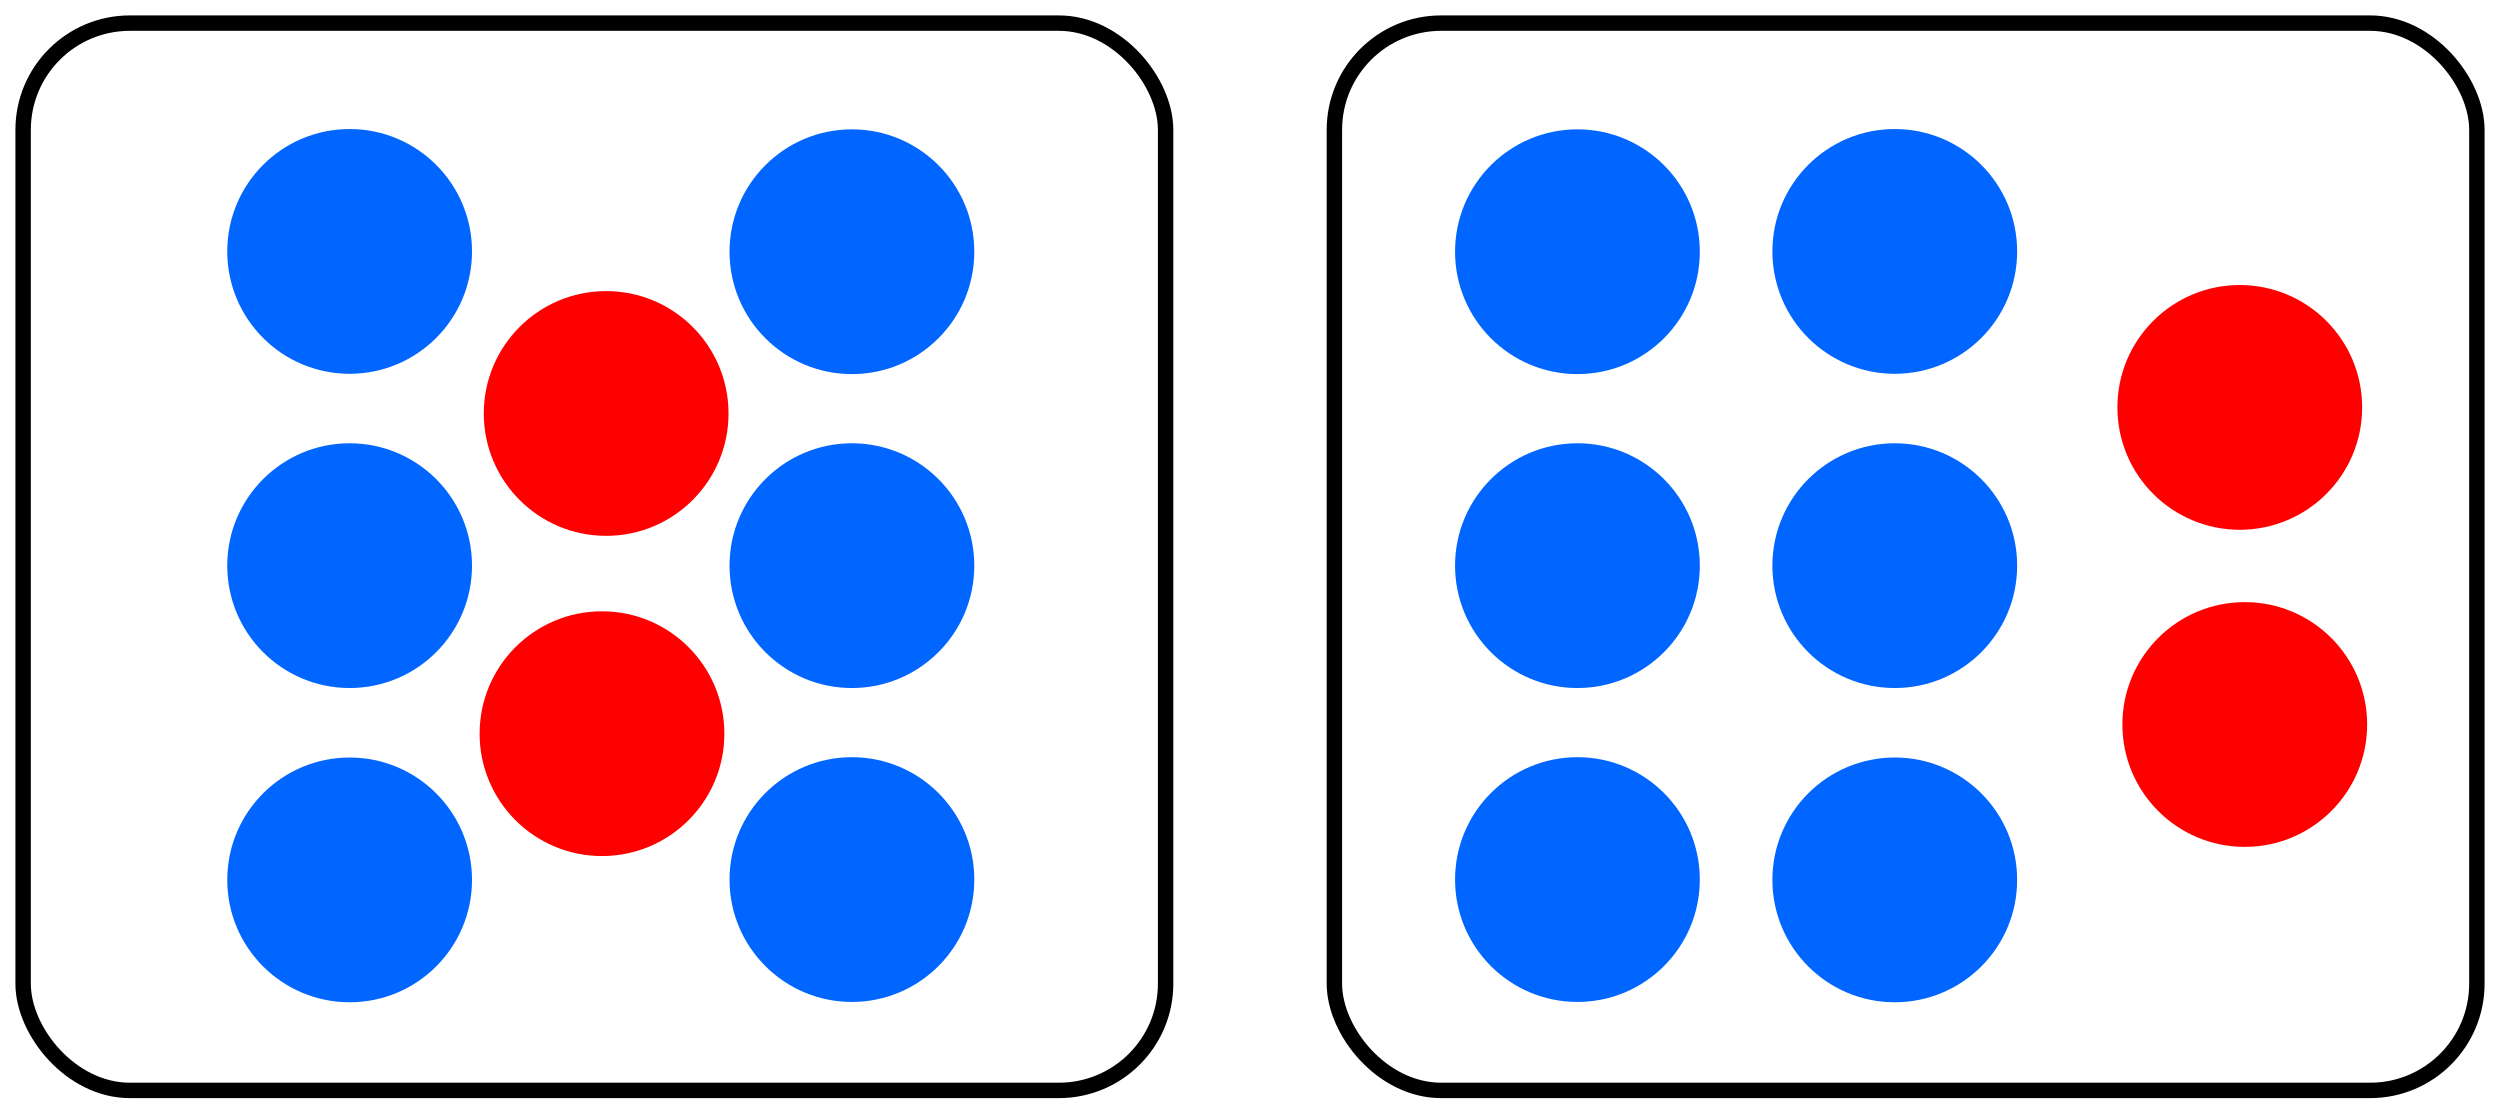 <?xml version="1.0" encoding="UTF-8" standalone="no"?>
<!-- Created with Inkscape (http://www.inkscape.org/) -->

<svg
   width="162.162mm"
   height="72.229mm"
   viewBox="0 0 162.162 72.229"
   version="1.1"
   id="svg5"
   inkscape:version="1.1 (c4e8f9e, 2021-05-24)"
   sodipodi:docname="ESMDots6Plus1.svg"
   xmlns:inkscape="http://www.inkscape.org/namespaces/inkscape"
   xmlns:sodipodi="http://sodipodi.sourceforge.net/DTD/sodipodi-0.dtd"
   xmlns="http://www.w3.org/2000/svg"
   xmlns:svg="http://www.w3.org/2000/svg">
  <sodipodi:namedview
     id="namedview7"
     pagecolor="#ffffff"
     bordercolor="#666666"
     borderopacity="1.0"
     inkscape:pageshadow="2"
     inkscape:pageopacity="1"
     inkscape:pagecheckerboard="0"
     inkscape:document-units="mm"
     showgrid="true"
     inkscape:zoom="0.67081229"
     inkscape:cx="327.21523"
     inkscape:cy="321.25231"
     inkscape:window-width="1312"
     inkscape:window-height="997"
     inkscape:window-x="0"
     inkscape:window-y="25"
     inkscape:window-maximized="0"
     inkscape:current-layer="layer1"
     fit-margin-left="1"
     fit-margin-top="1"
     fit-margin-right="1"
     fit-margin-bottom="1"
     inkscape:snap-global="false">
    <inkscape:grid
       type="xygrid"
       id="grid824"
       originx="-8.542"
       originy="-58.736" />
  </sodipodi:namedview>
  <defs
     id="defs2" />
  <g
     inkscape:label="Layer 1"
     inkscape:groupmode="layer"
     id="layer1"
     transform="translate(-8.542,-58.736)">
    <rect
       style="fill:none;stroke:#000000;stroke-width:1;stroke-linecap:round;stroke-linejoin:round;stroke-miterlimit:4;stroke-dasharray:none;stroke-opacity:1"
       id="rect1151"
       width="74.107"
       height="69.229"
       x="10.042"
       y="60.236"
       ry="6.923" />
    <circle
       style="fill:#0066ff;fill-rule:evenodd;stroke-width:0.265"
       id="path848-9"
       cx="31.221"
       cy="115.81"
       r="7.938" />
    <circle
       style="fill:#0066ff;fill-rule:evenodd;stroke-width:0.265"
       id="path848-7"
       cx="31.221"
       cy="95.427"
       r="7.938" />
    <circle
       style="fill:#0066ff;fill-rule:evenodd;stroke-width:0.265"
       id="path848-9-6"
       cx="31.221"
       cy="-75.044"
       r="7.938"
       transform="scale(1,-1)" />
    <g
       id="g945"
       transform="translate(-1.058,-0.078)">
      <circle
         style="fill:#0066ff;fill-rule:evenodd;stroke-width:0.265"
         id="path848"
         cx="64.859"
         cy="75.142"
         r="7.938" />
      <circle
         style="fill:#0066ff;fill-rule:evenodd;stroke-width:0.265"
         id="path848-4"
         cx="64.859"
         cy="-115.867"
         r="7.938"
         transform="scale(1,-1)" />
      <circle
         style="fill:#0066ff;fill-rule:evenodd;stroke-width:0.265"
         id="path848-7-1"
         cx="64.859"
         cy="95.505"
         r="7.938" />
    </g>
    <rect
       style="fill:none;stroke:#000000;stroke-width:1;stroke-linecap:round;stroke-linejoin:round;stroke-miterlimit:4;stroke-dasharray:none;stroke-opacity:1"
       id="rect1151-6"
       width="74.107"
       height="69.229"
       x="95.097"
       y="60.236"
       ry="6.923" />
    <g
       id="g1051"
       transform="matrix(-1,0,0,1,247.722,0)">
      <g
         id="g940-5"
         transform="translate(86.113,-0.078)">
        <circle
           style="fill:#0066ff;fill-rule:evenodd;stroke-width:0.265"
           id="path848-9-3"
           cx="30.163"
           cy="115.888"
           r="7.938" />
        <circle
           style="fill:#0066ff;fill-rule:evenodd;stroke-width:0.265"
           id="path848-7-8"
           cx="30.163"
           cy="95.505"
           r="7.938" />
        <circle
           style="fill:#0066ff;fill-rule:evenodd;stroke-width:0.265"
           id="path848-9-6-5"
           cx="30.163"
           cy="-75.122"
           r="7.938"
           transform="scale(1,-1)" />
      </g>
    </g>
    <g
       id="g1057"
       transform="matrix(-1,0,0,1,259.718,0)">
      <g
         id="g945-1"
         transform="translate(83.997,-0.078)">
        <circle
           style="fill:#0066ff;fill-rule:evenodd;stroke-width:0.265"
           id="path848-2"
           cx="64.859"
           cy="75.142"
           r="7.938" />
        <circle
           style="fill:#0066ff;fill-rule:evenodd;stroke-width:0.265"
           id="path848-4-4"
           cx="64.859"
           cy="-115.867"
           r="7.938"
           transform="scale(1,-1)" />
        <circle
           style="fill:#0066ff;fill-rule:evenodd;stroke-width:0.265"
           id="path848-7-1-6"
           cx="64.859"
           cy="95.505"
           r="7.938" />
      </g>
    </g>
    <circle
       style="fill:#ff0000;fill-rule:evenodd;stroke-width:0.265"
       id="path848-9-6-3"
       cx="47.86"
       cy="-85.556"
       r="7.938"
       transform="scale(1,-1)" />
    <circle
       style="fill:#ff0000;fill-rule:evenodd;stroke-width:0.265"
       id="path848-9-6-3-3"
       cx="-154.148"
       cy="-105.731"
       r="7.938"
       transform="scale(-1)" />
    <circle
       style="fill:#ff0000;fill-rule:evenodd;stroke-width:0.265"
       id="path848-9-6-3-1"
       cx="47.59"
       cy="-106.326"
       r="7.938"
       transform="scale(1,-1)" />
    <circle
       style="fill:#ff0000;fill-rule:evenodd;stroke-width:0.265"
       id="path848-9-6-3-3-8"
       cx="-153.825"
       cy="-85.162"
       r="7.938"
       transform="scale(-1)" />
  </g>
</svg>
